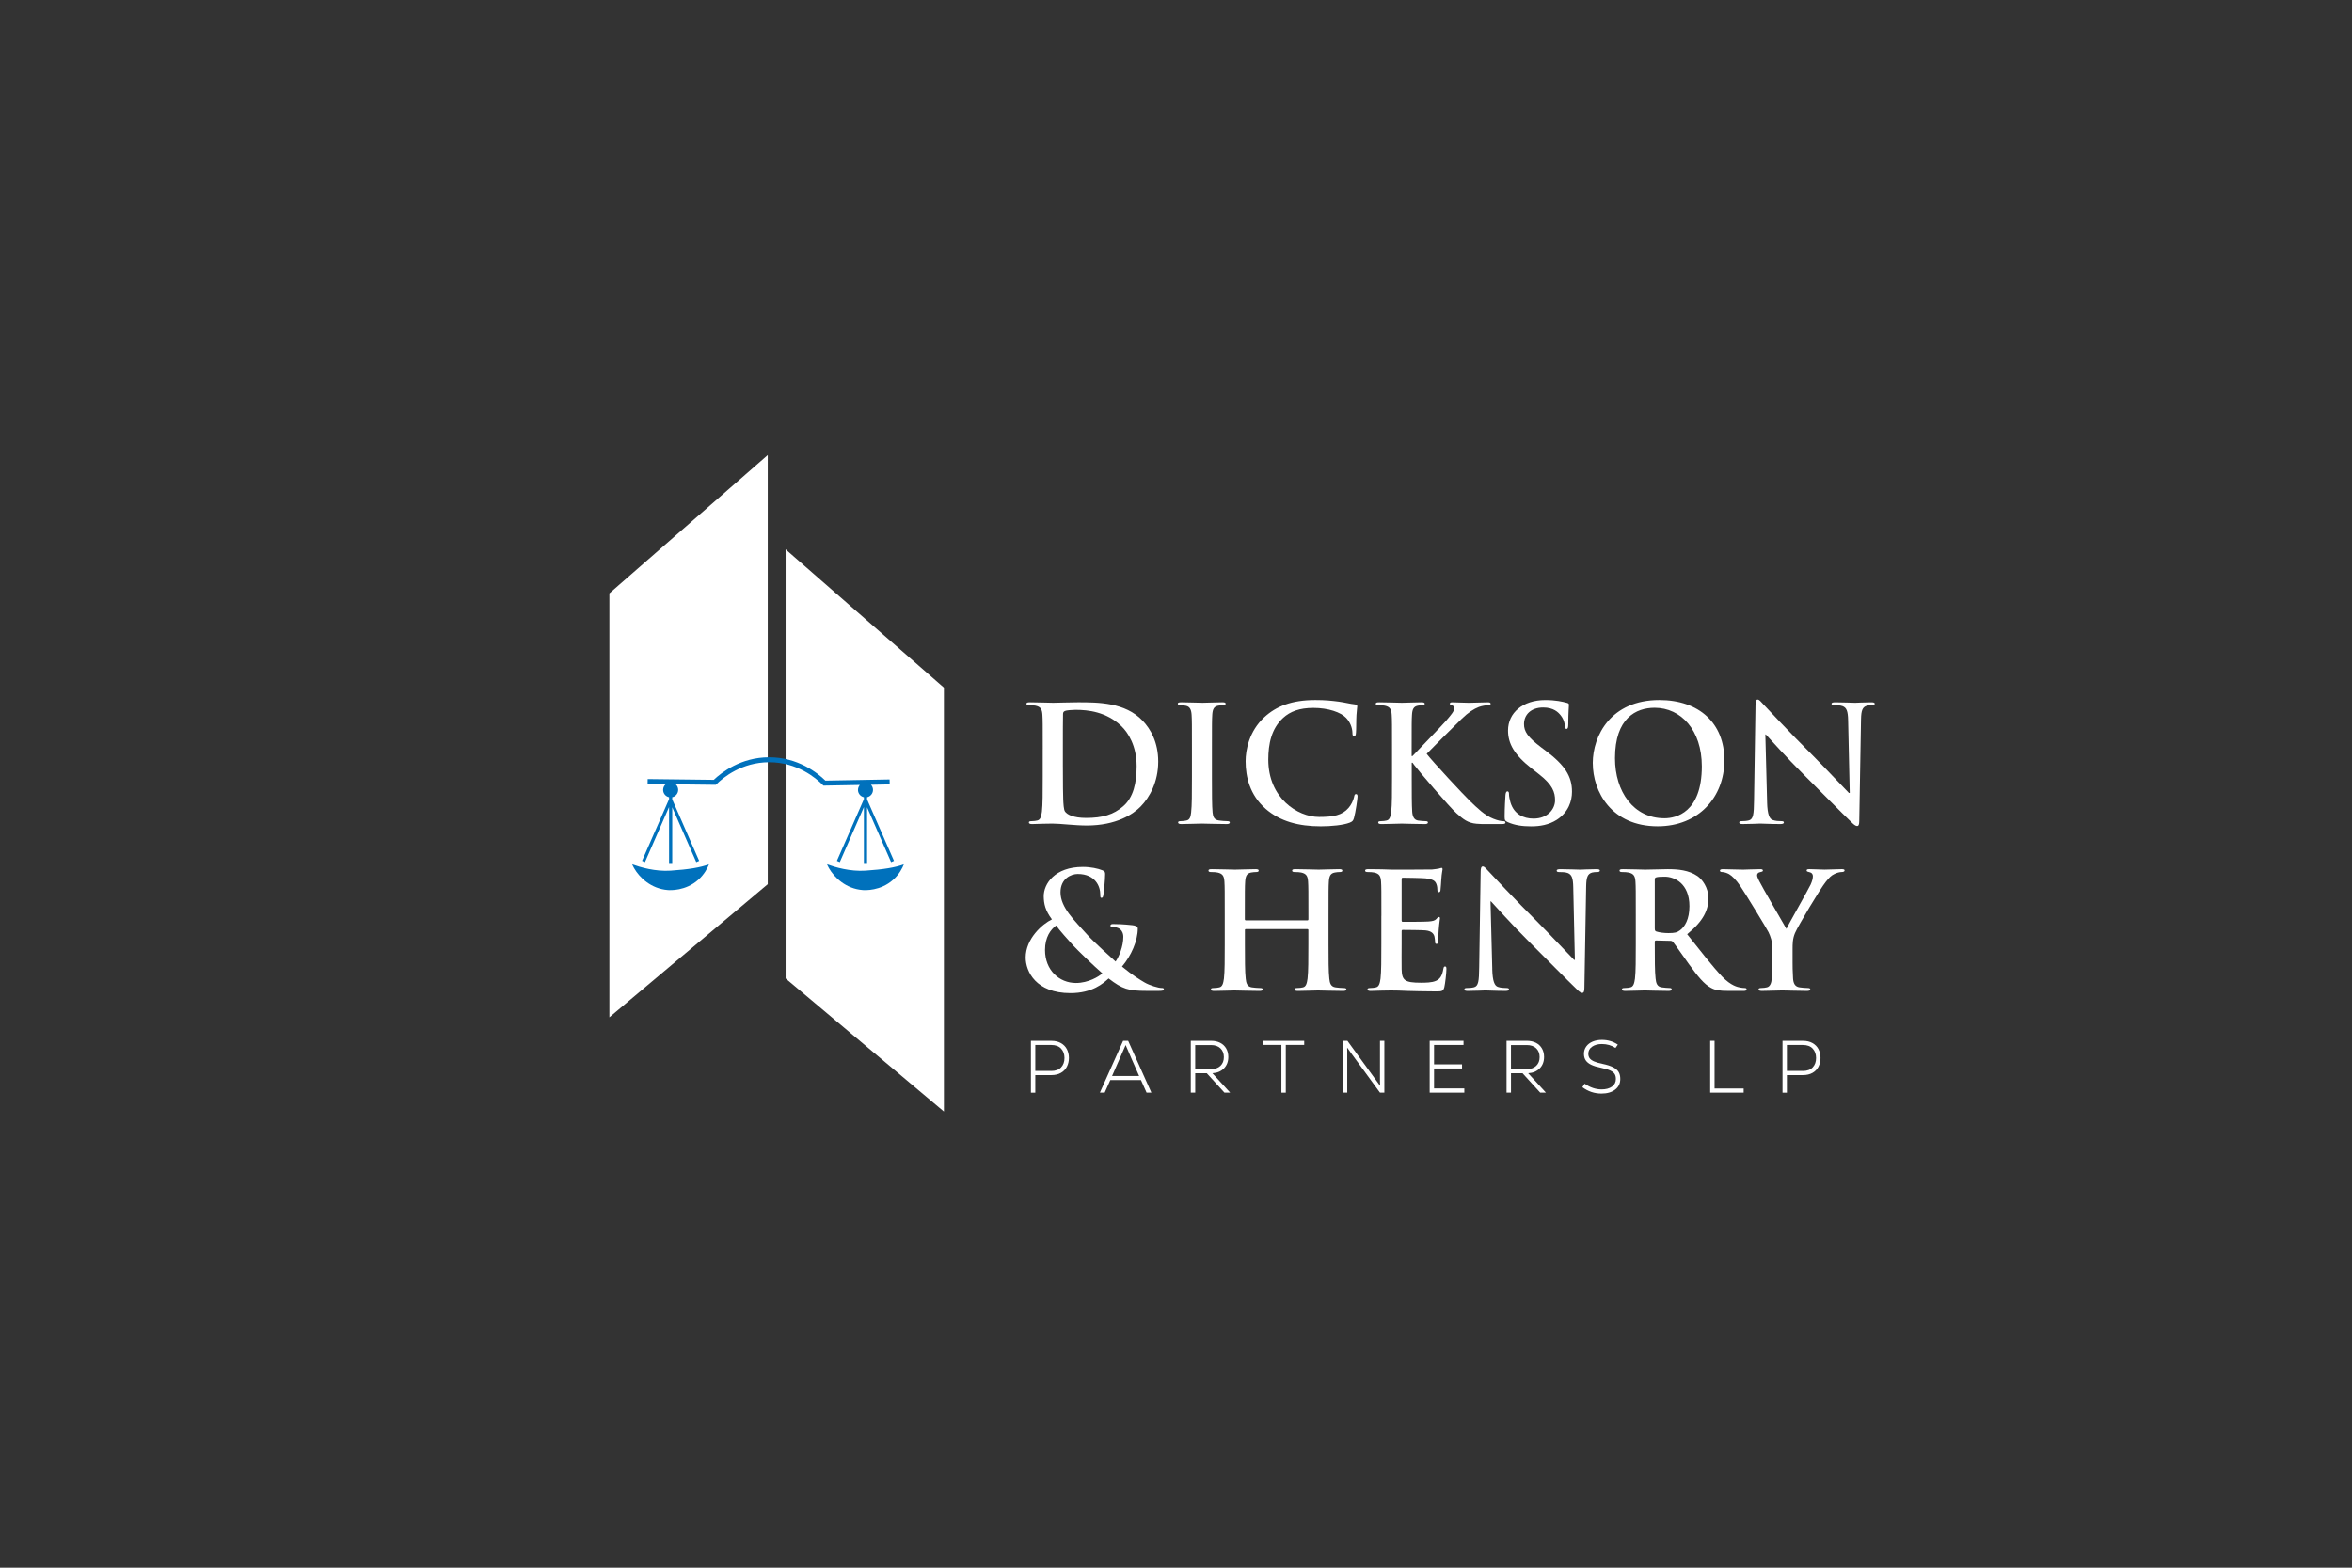 <?xml version="1.0" encoding="UTF-8"?>
<svg id="Layer_1" data-name="Layer 1" xmlns="http://www.w3.org/2000/svg" viewBox="0 0 1080 720">
  <rect x="0" y="0" width="1080" height="720" fill="#333333" stroke="none"/>
  <defs>
    <style>
      .cls-1 {
        fill: #0071bc;
      }

      .cls-2 {
        fill: #fff;
      }
    </style>
  </defs>
  <g>
    <path class="cls-2" d="m478.81,343.99c0-11.24,0-13.31-.15-15.68-.15-2.51-.74-3.7-3.18-4.22-.59-.15-1.85-.22-2.89-.22-.81,0-1.26-.15-1.26-.67s.52-.66,1.63-.66c3.92,0,8.58.22,10.65.22,2.29,0,6.95-.22,11.39-.22,9.25,0,21.6,0,29.66,8.43,3.7,3.85,7.18,9.99,7.18,18.79,0,9.32-3.92,16.42-8.06,20.64-3.4,3.48-11.1,8.73-24.78,8.73-2.66,0-5.7-.22-8.51-.44-2.81-.22-5.4-.44-7.25-.44-.81,0-2.44,0-4.22.07-1.7,0-3.62.15-5.1.15-.96,0-1.48-.22-1.48-.74,0-.37.3-.59,1.18-.59,1.11,0,2-.15,2.66-.3,1.48-.3,1.85-1.92,2.15-4.07.37-3.11.37-8.95.37-15.76v-13.02Zm9.25,8.14c0,7.84.07,13.54.15,14.94.07,1.85.22,4.81.81,5.62.96,1.41,3.85,2.96,9.69,2.96,7.55,0,12.58-1.48,17.01-5.33,4.73-4.07,6.21-10.8,6.21-18.42,0-9.39-3.92-15.46-7.1-18.49-6.81-6.51-15.24-7.4-21.01-7.4-1.48,0-4.22.22-4.81.52-.67.3-.89.67-.89,1.48-.07,2.51-.07,8.95-.07,14.79v9.32Z"/>
    <path class="cls-2" d="m547.32,343.99c0-11.24,0-13.31-.15-15.68-.15-2.51-.89-3.77-2.51-4.14-.81-.22-1.78-.3-2.66-.3-.74,0-1.18-.15-1.18-.74,0-.44.59-.59,1.78-.59,2.81,0,7.47.22,9.62.22,1.85,0,6.21-.22,9.02-.22.96,0,1.55.15,1.55.59,0,.59-.44.74-1.18.74s-1.33.07-2.22.22c-2,.37-2.59,1.63-2.74,4.22-.15,2.37-.15,4.44-.15,15.68v13.02c0,7.18,0,13.02.3,16.2.22,2,.74,3.33,2.96,3.62,1.04.15,2.66.3,3.77.3.81,0,1.18.22,1.18.59,0,.52-.59.74-1.41.74-4.88,0-9.54-.22-11.54-.22-1.7,0-6.36.22-9.32.22-.96,0-1.48-.22-1.48-.74,0-.37.3-.59,1.18-.59,1.11,0,2-.15,2.66-.3,1.48-.3,1.92-1.55,2.15-3.7.37-3.11.37-8.95.37-16.13v-13.02Z"/>
    <path class="cls-2" d="m581.13,371.43c-7.25-6.36-9.17-14.65-9.17-21.82,0-5.03,1.55-13.76,8.65-20.27,5.33-4.88,12.35-7.84,23.38-7.84,4.59,0,7.32.3,10.73.74,2.81.37,5.18,1.04,7.4,1.26.81.07,1.11.44,1.11.89,0,.59-.22,1.48-.37,4.07-.15,2.44-.07,6.51-.22,7.99-.07,1.11-.22,1.7-.89,1.7-.59,0-.74-.59-.74-1.63-.07-2.29-1.04-4.88-2.89-6.81-2.44-2.59-8.21-4.59-15.02-4.59-6.43,0-10.65,1.63-13.91,4.59-5.4,4.96-6.81,11.98-6.81,19.16,0,17.61,13.39,26.33,23.3,26.33,6.58,0,10.58-.74,13.54-4.14,1.26-1.41,2.22-3.55,2.51-4.88.22-1.18.37-1.48.96-1.48.52,0,.67.52.67,1.11,0,.89-.89,7.32-1.63,9.84-.37,1.26-.67,1.63-1.92,2.15-2.96,1.18-8.58,1.7-13.32,1.7-10.13,0-18.64-2.22-25.37-8.06Z"/>
    <path class="cls-2" d="m648.22,347.25h.37c2.52-2.74,13.32-13.76,15.46-16.27,2.07-2.44,3.7-4.29,3.7-5.55,0-.81-.3-1.33-1.04-1.48-.67-.15-.96-.3-.96-.74,0-.52.37-.66,1.18-.66,1.55,0,5.62.22,7.62.22,2.29,0,6.36-.22,8.66-.22.74,0,1.26.15,1.26.66s-.37.67-1.11.67c-1.04,0-2.89.3-4.29.81-2.29.89-4.81,2.44-7.99,5.55-2.29,2.22-13.46,13.32-15.98,15.98,2.66,3.48,17.16,19.08,20.05,21.82,3.26,3.11,6.58,6.44,10.58,7.99,2.22.89,3.7,1.11,4.59,1.11.52,0,.96.15.96.59,0,.52-.37.74-1.78.74h-6.43c-2.22,0-3.55,0-5.1-.15-3.99-.37-5.99-2-9.17-4.81-3.26-2.88-17.83-19.97-19.38-22.12l-.81-1.11h-.37v6.73c0,6.81,0,12.65.22,15.83.15,2.07.81,3.7,2.66,4,1.04.15,2.66.3,3.62.3.59,0,.96.22.96.59,0,.52-.59.74-1.41.74-4.14,0-8.8-.22-10.65-.22-1.7,0-6.36.22-9.32.22-.96,0-1.48-.22-1.48-.74,0-.37.3-.59,1.18-.59,1.11,0,2-.15,2.66-.3,1.48-.3,1.85-1.92,2.15-4.07.37-3.11.37-8.95.37-15.76v-13.02c0-11.24,0-13.31-.15-15.68-.15-2.51-.74-3.7-3.18-4.22-.59-.15-1.85-.22-2.89-.22-.81,0-1.26-.15-1.26-.67s.52-.66,1.63-.66c3.92,0,8.58.22,10.36.22s6.44-.22,8.95-.22c1.04,0,1.55.15,1.55.66s-.44.67-1.04.67c-.74,0-1.18.07-2.07.22-2,.37-2.59,1.63-2.74,4.22-.15,2.37-.15,4.44-.15,15.68v3.26Z"/>
    <path class="cls-2" d="m692.31,377.57c-1.18-.52-1.41-.89-1.41-2.51,0-4.07.3-8.51.37-9.69.07-1.11.3-1.92.89-1.92.67,0,.74.67.74,1.26,0,.96.3,2.51.67,3.77,1.63,5.47,5.99,7.47,10.58,7.47,6.66,0,9.91-4.51,9.91-8.43,0-3.62-1.11-7.03-7.25-11.84l-3.4-2.66c-8.14-6.36-10.95-11.54-10.95-17.53,0-8.14,6.81-13.98,17.09-13.98,4.81,0,7.91.74,9.84,1.26.67.15,1.04.37,1.04.89,0,.96-.3,3.11-.3,8.88,0,1.63-.22,2.22-.81,2.22-.52,0-.74-.44-.74-1.33,0-.66-.37-2.96-1.92-4.88-1.11-1.41-3.26-3.62-8.06-3.62-5.47,0-8.8,3.18-8.8,7.62,0,3.4,1.7,5.99,7.84,10.65l2.07,1.55c8.95,6.73,12.13,11.84,12.13,18.86,0,4.29-1.63,9.39-6.95,12.87-3.7,2.37-7.84,3.03-11.76,3.03-4.29,0-7.62-.52-10.8-1.92Z"/>
    <path class="cls-2" d="m731.37,350.5c0-12.65,8.36-29,30.55-29,18.42,0,29.89,10.73,29.89,27.66s-11.84,30.33-30.62,30.33c-21.23,0-29.81-15.9-29.81-29Zm50.08,1.41c0-16.57-9.54-26.85-21.67-26.85-8.51,0-18.2,4.73-18.2,23.15,0,15.39,8.51,27.59,22.71,27.59,5.18,0,17.16-2.51,17.16-23.89Z"/>
    <path class="cls-2" d="m811.42,368.4c.15,5.77,1.11,7.69,2.59,8.21,1.26.44,2.66.52,3.85.52.81,0,1.26.15,1.26.59,0,.59-.67.74-1.7.74-4.81,0-7.77-.22-9.17-.22-.67,0-4.14.22-7.99.22-.96,0-1.63-.07-1.63-.74,0-.44.44-.59,1.18-.59.96,0,2.29-.07,3.33-.37,1.92-.59,2.22-2.74,2.29-9.17l.67-43.79c0-1.48.22-2.51.96-2.51.81,0,1.48.96,2.74,2.29.89.96,12.13,13.02,22.93,23.74,5.03,5.03,15.02,15.68,16.27,16.87h.37l-.74-33.21c-.07-4.51-.74-5.92-2.51-6.66-1.11-.44-2.89-.44-3.92-.44-.89,0-1.18-.22-1.18-.67,0-.59.81-.66,1.92-.66,3.85,0,7.4.22,8.95.22.81,0,3.62-.22,7.25-.22.96,0,1.7.07,1.7.66,0,.44-.44.67-1.33.67-.74,0-1.33,0-2.22.22-2.07.59-2.66,2.15-2.74,6.29l-.81,46.68c0,1.63-.3,2.29-.96,2.29-.81,0-1.7-.81-2.51-1.63-4.66-4.44-14.13-14.13-21.82-21.75-8.06-7.99-16.27-17.23-17.61-18.64h-.22l.81,31.07Z"/>
    <path class="cls-2" d="m483.03,422.25c-3.11-4.14-3.7-7.18-3.77-10.5-.07-5.84,5.1-13.61,17.98-13.61,3.62,0,6.95.74,8.95,1.55,1.26.44,1.26,1.04,1.26,1.92,0,2.44-.59,8.36-.81,9.47-.15,1.11-.44,1.26-.89,1.26s-.52-.3-.52-1.41c0-1.92-.52-4.29-2.14-6.21-1.48-1.78-4.07-3.33-8.21-3.33-3.11,0-7.92,2.15-7.92,8.43,0,6.95,6.36,12.87,12.28,19.45,2.51,2.89,11.61,11.1,13.02,12.35,1.48-2.07,3.55-6.88,3.55-11.39,0-1.11-.3-2.44-1.41-3.4-.96-.89-2.52-1.11-3.63-1.11-.44,0-.89-.15-.89-.59,0-.59.59-.74,1.18-.74,1.78,0,4.73.07,8.88.52,1.41.15,2.51.59,2.51,1.48,0,5.7-3.03,12.58-7.25,17.53,4.96,4.07,8.28,6.07,10.28,7.25,2.37,1.41,6.44,2.59,7.92,2.59.67,0,1.04.07,1.04.67,0,.44-.59.66-2.22.66h-5.7c-8.43,0-11.1-.81-17.46-5.7-2.44,2.22-7.4,6.73-17.53,6.73-15.83,0-20.56-9.91-20.56-16.35,0-8.65,7.62-15.39,12.06-17.53Zm23.15,24.78c-4.29-3.7-11.39-10.65-13.32-12.72-1.92-2.07-6.66-7.4-7.91-9.25-2.51,1.85-5.1,5.33-5.1,11.24,0,9.25,6.51,15.16,14.2,15.16,5.7,0,10.58-2.96,12.13-4.44Z"/>
    <path class="cls-2" d="m600.36,422.7c.22,0,.44-.15.44-.52v-1.55c0-11.24,0-13.31-.15-15.68-.15-2.51-.74-3.7-3.18-4.22-.59-.15-1.85-.22-2.89-.22-.81,0-1.26-.15-1.26-.67s.52-.66,1.55-.66c3.99,0,8.66.22,10.65.22,1.78,0,6.44-.22,9.32-.22,1.04,0,1.55.15,1.55.66s-.44.67-1.33.67c-.59,0-1.26.07-2.14.22-2,.37-2.59,1.63-2.74,4.22-.15,2.37-.15,4.44-.15,15.68v13.02c0,6.81,0,12.65.37,15.83.22,2.07.67,3.7,2.89,4,1.04.15,2.66.3,3.77.3.81,0,1.18.22,1.18.59,0,.52-.59.74-1.48.74-4.81,0-9.47-.22-11.54-.22-1.7,0-6.36.22-9.25.22-1.04,0-1.55-.22-1.55-.74,0-.37.3-.59,1.18-.59,1.11,0,2-.15,2.66-.3,1.48-.3,1.85-1.92,2.15-4.07.37-3.11.37-8.95.37-15.76v-6.51c0-.3-.22-.44-.44-.44h-28.26c-.22,0-.44.07-.44.44v6.51c0,6.81,0,12.65.37,15.83.22,2.07.67,3.7,2.89,4,1.04.15,2.66.3,3.77.3.81,0,1.18.22,1.18.59,0,.52-.59.74-1.48.74-4.81,0-9.47-.22-11.54-.22-1.7,0-6.36.22-9.32.22-.96,0-1.48-.22-1.48-.74,0-.37.3-.59,1.18-.59,1.11,0,2-.15,2.66-.3,1.48-.3,1.85-1.92,2.15-4.07.37-3.11.37-8.95.37-15.76v-13.02c0-11.24,0-13.31-.15-15.68-.15-2.51-.74-3.7-3.18-4.22-.59-.15-1.85-.22-2.89-.22-.81,0-1.26-.15-1.26-.67s.52-.66,1.55-.66c3.99,0,8.65.22,10.65.22,1.77,0,6.43-.22,9.32-.22,1.04,0,1.55.15,1.55.66s-.44.67-1.33.67c-.59,0-1.26.07-2.15.22-2,.37-2.59,1.63-2.74,4.22-.15,2.37-.15,4.44-.15,15.68v1.55c0,.37.22.52.44.52h28.26Z"/>
    <path class="cls-2" d="m634.31,420.63c0-11.24,0-13.31-.15-15.68-.15-2.51-.74-3.7-3.18-4.22-.59-.15-1.85-.22-2.89-.22-.81,0-1.26-.15-1.26-.67s.52-.66,1.63-.66c2,0,4.14.07,5.99.07,1.92.07,3.62.15,4.66.15,2.37,0,17.09,0,18.49-.07,1.41-.15,2.59-.3,3.18-.44.37-.07.81-.3,1.18-.3s.44.3.44.67c0,.52-.37,1.41-.59,4.81-.07.74-.22,3.99-.37,4.88-.07.37-.22.81-.74.81s-.67-.37-.67-1.04c0-.52-.07-1.78-.44-2.66-.52-1.33-1.26-2.22-4.96-2.66-1.26-.15-9.02-.3-10.5-.3-.37,0-.52.22-.52.74v18.72c0,.52.07.81.52.81,1.63,0,10.13,0,11.84-.15,1.78-.15,2.89-.37,3.55-1.11.52-.59.81-.96,1.18-.96.3,0,.52.15.52.59s-.3,1.63-.59,5.4c-.07,1.48-.3,4.44-.3,4.96,0,.59,0,1.41-.67,1.41-.52,0-.67-.3-.67-.67-.07-.74-.07-1.7-.3-2.66-.37-1.48-1.41-2.59-4.14-2.88-1.41-.15-8.73-.22-10.5-.22-.37,0-.44.3-.44.74v5.84c0,2.51-.07,9.32,0,11.47.15,5.1,1.33,6.21,8.88,6.21,1.92,0,5.03,0,6.95-.89,1.92-.89,2.81-2.44,3.33-5.47.15-.81.3-1.11.81-1.11.59,0,.59.59.59,1.33,0,1.7-.59,6.73-.96,8.21-.52,1.92-1.18,1.92-3.99,1.92-5.55,0-9.62-.15-12.8-.22-3.18-.15-5.47-.22-7.69-.22-.81,0-2.44,0-4.22.07-1.7,0-3.62.15-5.1.15-.96,0-1.48-.22-1.48-.74,0-.37.3-.59,1.18-.59,1.11,0,2-.15,2.66-.3,1.48-.3,1.85-1.92,2.15-4.07.37-3.11.37-8.95.37-15.76v-13.02Z"/>
    <path class="cls-2" d="m685.21,445.04c.15,5.77,1.11,7.69,2.59,8.21,1.26.44,2.66.52,3.85.52.81,0,1.26.15,1.26.59,0,.59-.67.74-1.7.74-4.81,0-7.77-.22-9.17-.22-.67,0-4.14.22-7.99.22-.96,0-1.63-.07-1.63-.74,0-.44.44-.59,1.18-.59.96,0,2.29-.07,3.33-.37,1.92-.59,2.22-2.74,2.29-9.17l.67-43.79c0-1.48.22-2.51.96-2.51.81,0,1.48.96,2.74,2.29.89.96,12.13,13.02,22.93,23.74,5.03,5.03,15.02,15.68,16.27,16.87h.37l-.74-33.21c-.07-4.51-.74-5.92-2.51-6.66-1.11-.44-2.89-.44-3.92-.44-.89,0-1.18-.22-1.18-.67,0-.59.81-.66,1.92-.66,3.85,0,7.4.22,8.95.22.81,0,3.62-.22,7.25-.22.96,0,1.7.07,1.7.66,0,.44-.44.67-1.33.67-.74,0-1.33,0-2.22.22-2.07.59-2.66,2.15-2.74,6.29l-.81,46.68c0,1.63-.3,2.29-.96,2.29-.81,0-1.7-.81-2.51-1.63-4.66-4.44-14.13-14.13-21.82-21.75-8.06-7.99-16.27-17.23-17.6-18.64h-.22l.81,31.07Z"/>
    <path class="cls-2" d="m751.13,420.63c0-11.24,0-13.31-.15-15.68-.15-2.51-.74-3.7-3.18-4.22-.59-.15-1.85-.22-2.89-.22-.81,0-1.26-.15-1.26-.67s.52-.66,1.63-.66c3.92,0,8.58.22,10.13.22,2.51,0,8.14-.22,10.43-.22,4.66,0,9.62.44,13.61,3.18,2.07,1.41,5.03,5.18,5.03,10.13,0,5.47-2.29,10.5-9.76,16.57,6.58,8.28,11.69,14.87,16.05,19.46,4.14,4.29,7.18,4.81,8.28,5.03.81.15,1.48.22,2.07.22s.89.22.89.59c0,.59-.52.74-1.41.74h-7.03c-4.14,0-5.99-.37-7.91-1.41-3.18-1.7-5.99-5.18-10.13-10.87-2.96-4.07-6.36-9.1-7.32-10.21-.37-.44-.81-.52-1.33-.52l-6.44-.15c-.37,0-.59.15-.59.59v1.04c0,6.88,0,12.72.37,15.83.22,2.15.67,3.77,2.89,4.07,1.11.15,2.74.3,3.62.3.59,0,.89.22.89.59,0,.52-.52.74-1.48.74-4.29,0-9.76-.22-10.87-.22-1.41,0-6.07.22-9.02.22-.96,0-1.48-.22-1.48-.74,0-.37.3-.59,1.18-.59,1.11,0,2-.15,2.66-.3,1.48-.3,1.85-1.92,2.15-4.07.37-3.11.37-8.95.37-15.76v-13.02Zm8.73,5.84c0,.81.15,1.11.67,1.33,1.55.52,3.77.74,5.62.74,2.96,0,3.92-.3,5.25-1.26,2.22-1.63,4.36-5.03,4.36-11.1,0-10.5-6.95-13.54-11.32-13.54-1.85,0-3.18.07-3.92.3-.52.15-.67.44-.67,1.04v22.49Z"/>
    <path class="cls-2" d="m813.79,435.94c0-3.99-.74-5.62-1.7-7.77-.52-1.18-10.43-17.46-13.02-21.3-1.85-2.74-3.7-4.58-5.1-5.4-.96-.52-2.22-.96-3.11-.96-.59,0-1.11-.15-1.11-.67,0-.44.52-.66,1.41-.66,1.33,0,6.88.22,9.32.22,1.55,0,4.59-.22,7.91-.22.74,0,1.11.22,1.11.66s-.52.52-1.63.81c-.67.15-1.04.74-1.04,1.33s.37,1.48.89,2.51c1.04,2.22,11.39,20.05,12.58,22.12.74-1.77,10.06-18.05,11.1-20.34.74-1.63,1.04-2.88,1.04-3.85,0-.74-.3-1.55-1.55-1.85-.67-.15-1.33-.3-1.33-.74,0-.52.37-.66,1.26-.66,2.44,0,4.81.22,6.95.22,1.63,0,6.51-.22,7.91-.22.81,0,1.33.15,1.33.59,0,.52-.59.74-1.41.74-.74,0-2.14.3-3.25.89-1.55.74-2.37,1.63-3.99,3.62-2.44,2.96-12.8,20.34-14.13,23.52-1.11,2.66-1.11,4.96-1.11,7.4v6.07c0,1.18,0,4.29.22,7.4.15,2.15.81,3.77,3.03,4.07,1.04.15,2.66.3,3.7.3.81,0,1.18.22,1.18.59,0,.52-.59.74-1.55.74-4.66,0-9.32-.22-11.32-.22-1.85,0-6.51.22-9.25.22-1.04,0-1.63-.15-1.63-.74,0-.37.37-.59,1.18-.59,1.04,0,1.92-.15,2.59-.3,1.48-.3,2.15-1.92,2.29-4.07.22-3.11.22-6.21.22-7.4v-6.07Z"/>
  </g>
  <g>
    <path class="cls-2" d="m482.77,478.03c1.72,0,3.19.35,4.4,1.04,1.21.69,2.13,1.63,2.74,2.82.61,1.19.92,2.52.92,3.99s-.31,2.81-.92,4.01c-.61,1.2-1.52,2.15-2.74,2.84-1.21.69-2.68,1.04-4.4,1.04h-7.38v8.06h-2.01v-23.8h9.38Zm-.07,13.84c1.99,0,3.51-.55,4.54-1.65,1.03-1.1,1.55-2.53,1.55-4.3s-.52-3.21-1.55-4.32c-1.03-1.11-2.54-1.67-4.54-1.67h-7.31v11.93h7.31Z"/>
    <path class="cls-2" d="m528.7,501.82h-2.21l-2.58-5.78h-14.07l-2.58,5.78h-2.21l10.67-23.8h2.31l10.67,23.8Zm-11.86-21.79c-.59,1.45-1.53,3.6-2.82,6.46l-3.37,7.68h12.41l-3.4-7.75c-.07-.16-.15-.34-.24-.54s-.18-.42-.27-.65c-1.04-2.31-1.79-4.05-2.24-5.2h-.07Z"/>
    <path class="cls-2" d="m562.25,501.82l-8.12-8.91h-5.3v8.91h-2.04v-23.8h9.38c1.56,0,2.94.31,4.13.92,1.19.61,2.11,1.48,2.75,2.6.65,1.12.97,2.42.97,3.89,0,2.13-.66,3.88-1.99,5.24-1.33,1.36-3.1,2.11-5.32,2.24l8.16,8.91h-2.62Zm-1.85-20.36c-1.05-1-2.49-1.49-4.3-1.49h-7.28v11.05h7.31c1.79,0,3.21-.5,4.27-1.5,1.05-1,1.58-2.33,1.58-4.01s-.53-3.05-1.58-4.05Z"/>
    <path class="cls-2" d="m579.93,478.03h18.94v1.87h-8.46v21.93h-2.01v-21.93h-8.46v-1.87Z"/>
    <path class="cls-2" d="m616.64,501.82v-23.8h2.07l13.22,18.19,1.73,2.41.07-.03c-.05-.68-.07-1.33-.07-1.94v-18.63h2.01v23.8h-2.01l-13.29-18.19c-.93-1.27-1.5-2.07-1.7-2.41l-.07.03c.02.34.03.99.03,1.94v18.63h-2.01Z"/>
    <path class="cls-2" d="m658.49,490.74v9.14h13.9v1.94h-15.91v-23.8h15.54v1.9h-13.53v8.91h12.85v1.9h-12.85Z"/>
    <path class="cls-2" d="m707.24,501.82l-8.12-8.91h-5.3v8.91h-2.04v-23.8h9.38c1.56,0,2.94.31,4.13.92,1.19.61,2.11,1.48,2.75,2.6.65,1.12.97,2.42.97,3.89,0,2.13-.66,3.88-1.99,5.24-1.33,1.36-3.1,2.11-5.32,2.24l8.16,8.91h-2.62Zm-1.85-20.36c-1.05-1-2.49-1.49-4.3-1.49h-7.28v11.05h7.31c1.79,0,3.21-.5,4.27-1.5,1.05-1,1.58-2.33,1.58-4.01s-.53-3.05-1.58-4.05Z"/>
    <path class="cls-2" d="m726.61,499.31l1.02-1.6c2.52,1.74,5.11,2.62,7.79,2.62,1.97,0,3.56-.42,4.76-1.27,1.2-.85,1.8-2.02,1.8-3.52,0-.93-.19-1.7-.58-2.31s-1.06-1.14-2.02-1.58-2.33-.84-4.1-1.21c-1.95-.39-3.5-.86-4.64-1.41-1.14-.55-1.98-1.24-2.52-2.06s-.8-1.81-.8-2.99c0-1.27.36-2.39,1.07-3.37.71-.97,1.69-1.72,2.94-2.24,1.25-.52,2.65-.78,4.22-.78,2.74,0,5.19.72,7.34,2.18l-1.09,1.53c-1.81-1.2-3.9-1.8-6.25-1.8-1.81,0-3.3.4-4.47,1.21-1.17.8-1.75,1.89-1.75,3.25,0,.84.21,1.54.63,2.09.42.55,1.09,1.04,2.02,1.44.93.41,2.22.78,3.88,1.12,2.06.43,3.68.95,4.86,1.55,1.18.6,2.02,1.33,2.53,2.18.51.85.76,1.91.76,3.18,0,2.09-.79,3.73-2.38,4.93-1.59,1.2-3.67,1.8-6.25,1.8-3.22,0-6.14-.97-8.77-2.93Z"/>
    <path class="cls-2" d="m787.3,478.03v21.89h13.36v1.9h-15.37v-23.8h2.01Z"/>
    <path class="cls-2" d="m827.89,478.03c1.72,0,3.19.35,4.4,1.04,1.21.69,2.13,1.63,2.74,2.82.61,1.19.92,2.52.92,3.99s-.31,2.81-.92,4.01c-.61,1.2-1.52,2.15-2.74,2.84-1.21.69-2.68,1.04-4.4,1.04h-7.38v8.06h-2.01v-23.8h9.38Zm-.07,13.84c1.99,0,3.51-.55,4.54-1.65,1.03-1.1,1.55-2.53,1.55-4.3s-.52-3.21-1.55-4.32c-1.03-1.11-2.54-1.67-4.54-1.67h-7.31v11.93h7.31Z"/>
  </g>
  <polygon class="cls-2" points="279.82 272.52 352.53 209 352.53 406.09 279.82 467.21 279.82 272.52"/>
  <polygon class="cls-2" points="433.43 315.82 360.73 252.3 360.73 449.38 433.43 510.51 433.43 315.82"/>
  <g>
    <path class="cls-1" d="m290.28,396.95c.2.45.49,1.09.91,1.82,2.44,4.25,7.79,9.43,15.46,10,1.06.08,8.17.49,14-4.73,2.85-2.55,4.25-5.42,4.91-7.09-4.03,1.46-9.28,2.36-17.64,2.91-7.05.46-13.86-1.54-17.64-2.91Z"/>
    <path class="cls-1" d="m393.96,362.76c0,1.66,1.17,3.04,2.73,3.38v.89l-12.4,28.34,1.33.58,11.07-25.3v26.12h1.45v-26.01l11.03,25.19,1.33-.58-12.36-28.24v-.99c1.56-.33,2.73-1.72,2.73-3.38,0-.91-.36-1.73-.93-2.34l8.59-.16-.04-2.28-29.48.54c-3.56-3.49-12.55-10.72-25.81-10.72h-.08c-12.96.03-21.84,7-25.36,10.36l-30.36-.36-.03,2.28,8.3.1c-.72.63-1.18,1.55-1.18,2.58,0,1.66,1.17,3.04,2.73,3.38v.89l-12.4,28.34,1.33.58,11.07-25.3v26.12h1.46v-26.01l11.03,25.19,1.33-.58-12.36-28.24v-.99c1.56-.33,2.73-1.72,2.73-3.38,0-1-.43-1.9-1.11-2.53l18.39.22.34-.33c3.06-3.01,11.54-10.01,24.11-10.04h.08c12.86,0,21.45,7.26,24.54,10.39l.34.35,16.73-.3c-.52.61-.85,1.39-.85,2.25Z"/>
    <path class="cls-1" d="m397.4,399.86c-7.05.46-13.86-1.54-17.64-2.91.2.45.49,1.09.91,1.82,2.44,4.25,7.79,9.43,15.46,10,1.06.08,8.17.49,14-4.73,2.85-2.55,4.25-5.42,4.91-7.09-4.03,1.46-9.28,2.36-17.64,2.91Z"/>
  </g>
</svg>